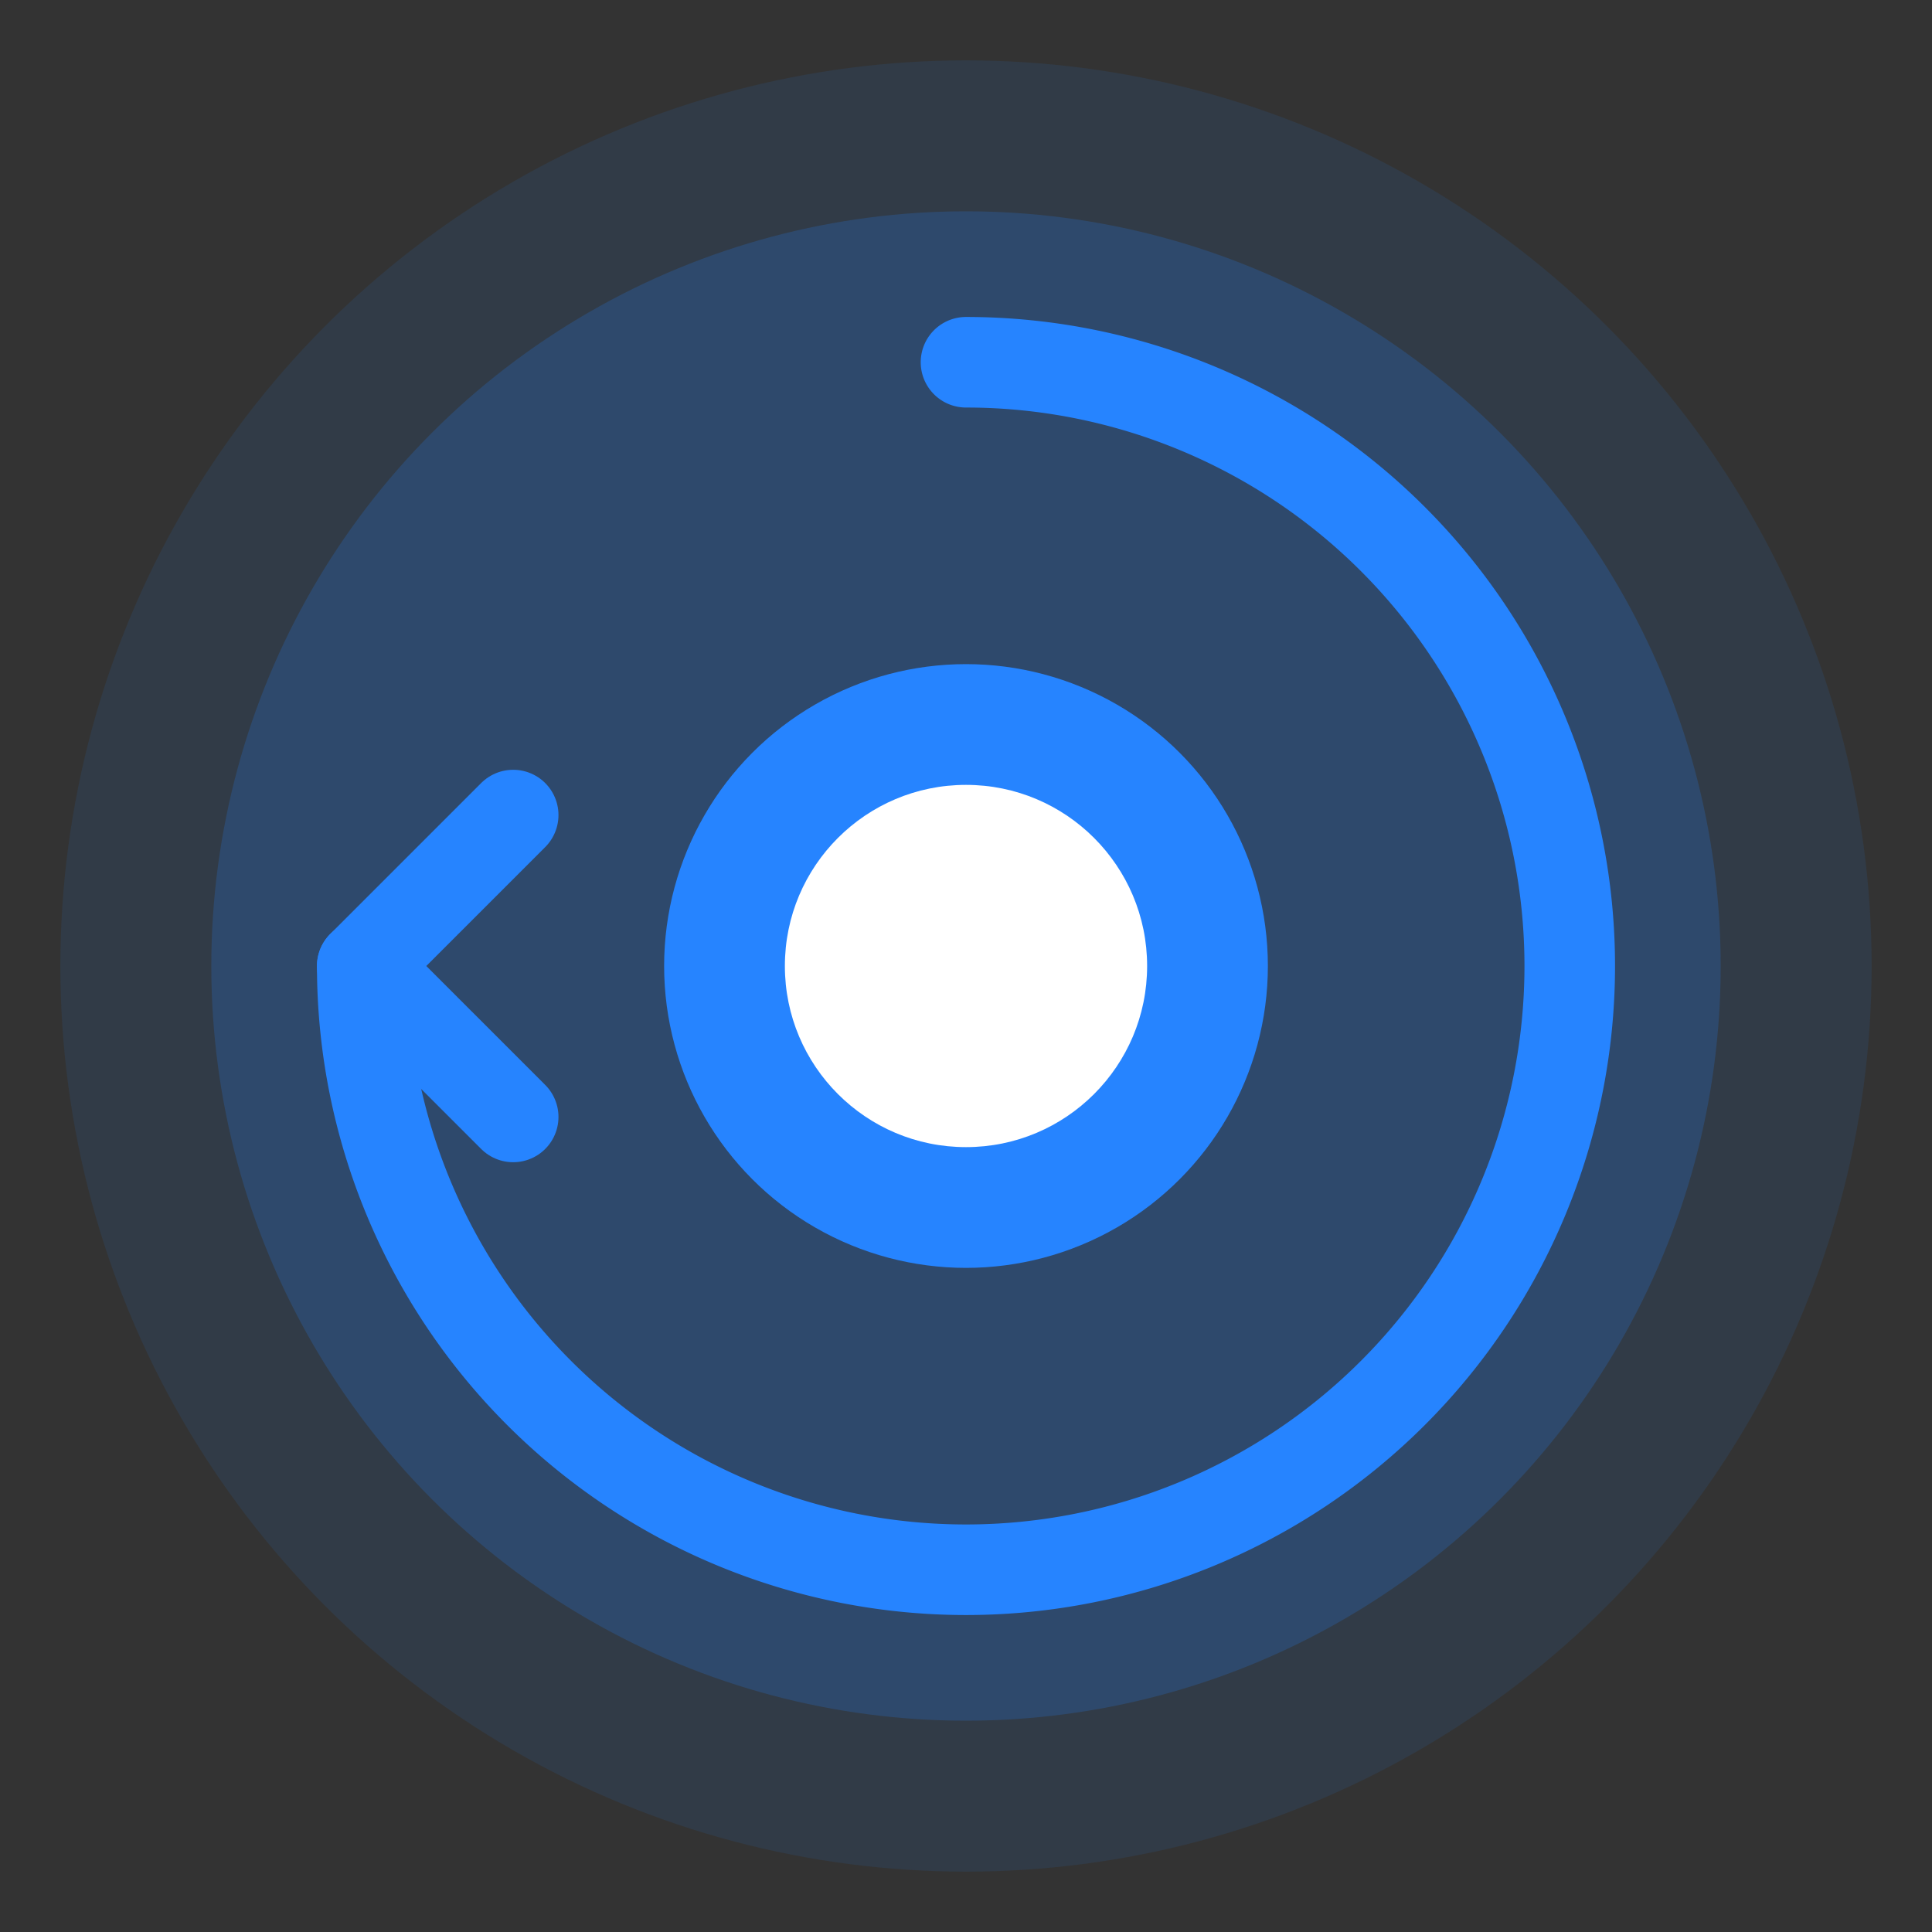 <?xml version="1.0" encoding="UTF-8"?>
<svg width="256" height="256" viewBox="0 0 256 256" xmlns="http://www.w3.org/2000/svg">
  <rect x="0" y="0" width="256" height="256" fill="#333333" stroke="none"/>
  <!-- Main circle (representing the Cyclops eye and the cycling concept) -->
  <circle cx="128" cy="128" r="120" fill="#2684FF" opacity="0.1"/>
  <circle cx="128" cy="128" r="100" fill="#2684FF" opacity="0.2"/>
  
  <!-- Rotating arrows forming a cycle -->
  <path d="M128 48 A80 80 0 1 1 48 128" fill="none" stroke="#2684FF" stroke-width="12" stroke-linecap="round"/>
  <path d="M48 128 L68 108 L48 128 L68 148" fill="none" stroke="#2684FF" stroke-width="12" stroke-linecap="round" stroke-linejoin="round"/>
  
  <!-- Central eye element -->
  <circle cx="128" cy="128" r="40" fill="#2684FF"/>
  <circle cx="128" cy="128" r="24" fill="white"/>
</svg>